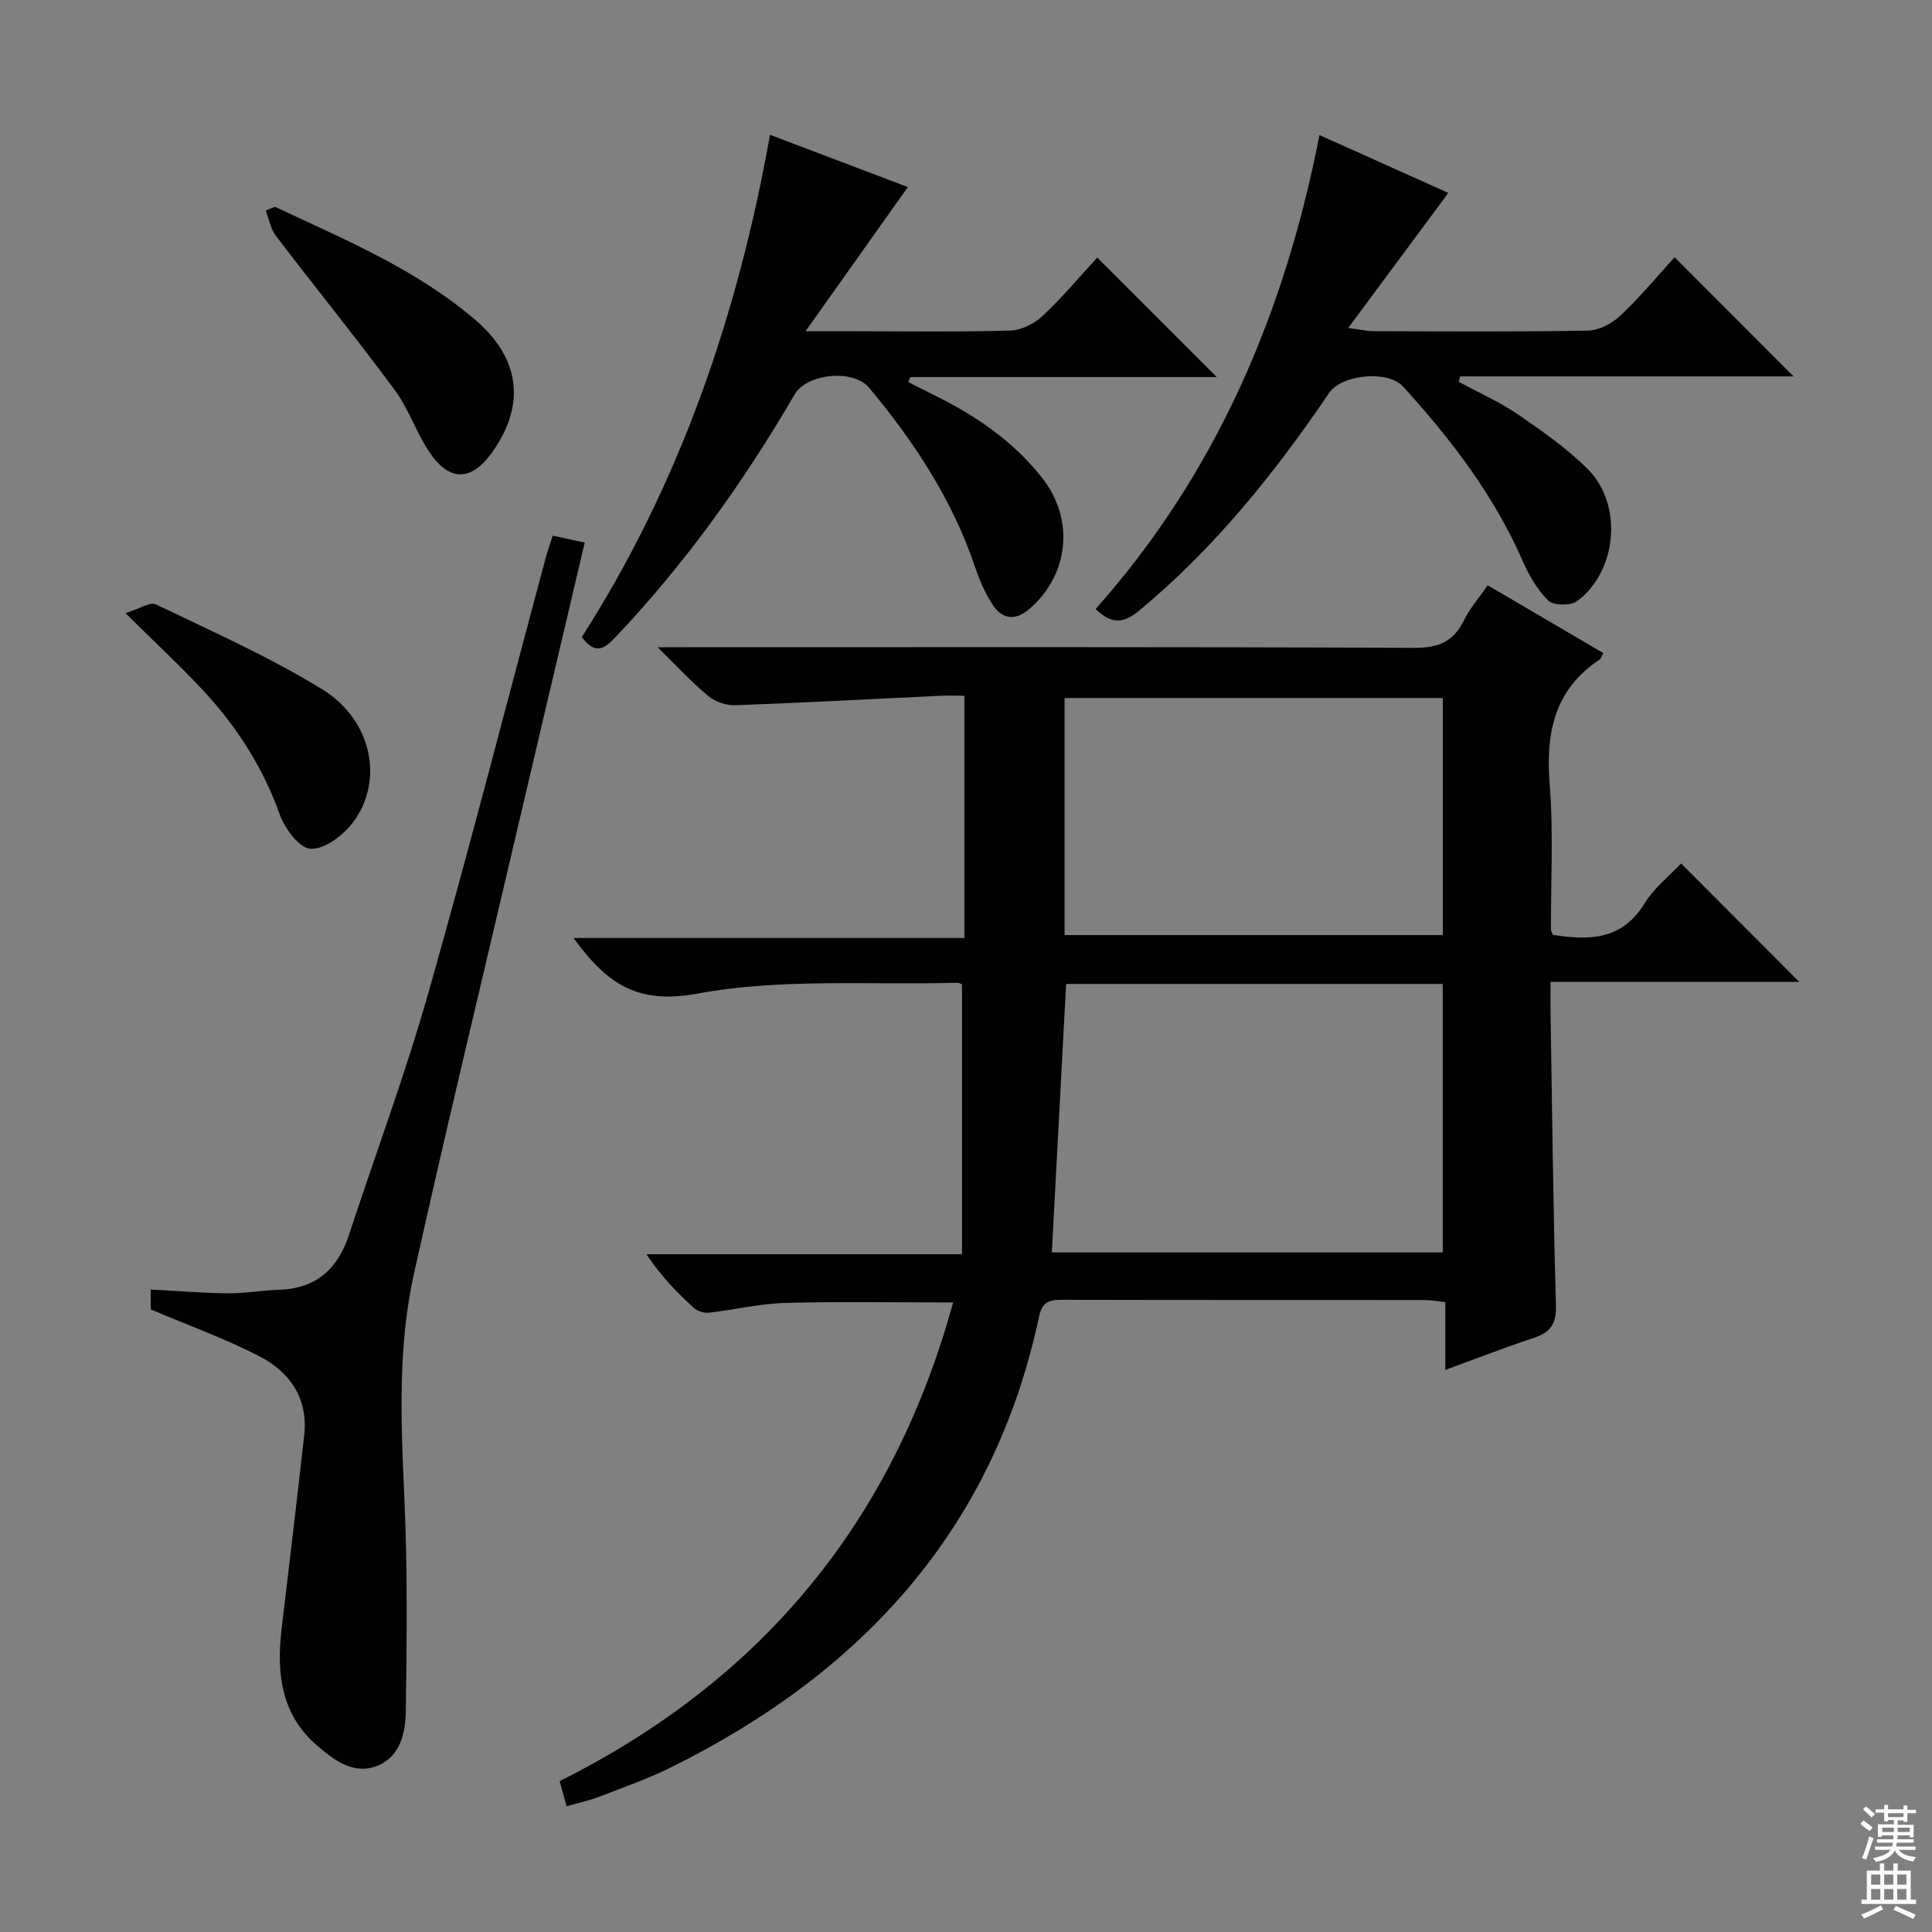 <svg enable-background="new 0 0 400 400" viewBox="0 0 400 400" xmlns="http://www.w3.org/2000/svg"><rect x="0" y="0" width="400" height="400" fill="#808080" stroke="none"/><g fill="#010103"><path d="m136.15 134h6.73c49.99 0 99.99-.09 149.98.13 4.98.02 8.07-1.28 10.23-5.69 1.21-2.48 3.1-4.62 4.93-7.26 8.12 4.76 15.96 9.36 23.91 14.02-.3.56-.4 1.12-.73 1.34-9.46 6.27-11.2 15.29-10.35 25.94.79 9.94.22 19.98.26 29.98 0 .3.21.6.41 1.1 7.37 1.1 14.21 1.21 18.93-6.46 2.04-3.32 5.32-5.88 7.61-8.33 8.16 8.18 16.19 16.24 24.47 24.53-16.89 0-33.92 0-51.51 0 0 2.38-.02 4.16 0 5.93.33 20.31.54 40.61 1.12 60.91.11 3.87-1.06 5.7-4.58 6.86-5.97 1.96-11.83 4.26-18.32 6.62 0-4.89 0-9.28 0-14.03-1.69-.18-2.95-.43-4.21-.43-25-.02-49.99.01-74.99-.05-2.6-.01-4.24.29-4.9 3.41-9.39 44.19-36.72 73.84-76.27 93.42-4.75 2.35-9.79 4.12-14.75 6.03-2.13.82-4.38 1.3-6.81 2-.49-1.78-.92-3.34-1.44-5.21 41.81-20.89 69.01-53.66 81.46-99.1-12.02 0-23.43-.22-34.82.1-5.27.15-10.5 1.43-15.77 2.02-.99.11-2.35-.31-3.08-.98-3.51-3.23-6.86-6.63-9.82-11.13h65.34c0-18.94 0-37.18 0-55.84.05.02-.55-.38-1.13-.36-17.95.5-36.28-.98-53.73 2.26-12.8 2.38-19-2.53-25.58-11.53h80.93c0-16.86 0-33.11 0-50.15-1.62 0-3.38-.07-5.12.01-14.1.67-28.2 1.44-42.31 1.95-1.85.07-4.13-.69-5.55-1.87-3.4-2.79-6.4-6.08-10.54-10.14zm84.58 69.72c-1.01 18.89-1.97 37.09-2.96 55.58h80.94c0-18.63 0-37.01 0-55.58-26.18 0-52.07 0-77.98 0zm-.32-10.12h78.31c0-16.58 0-32.82 0-49.08-26.28 0-52.28 0-78.31 0z"/><path d="m114.43 110.91c2.25.49 4.31.93 6.63 1.43-5.17 22-10.31 43.78-15.41 65.56-6.69 28.59-13.58 57.13-19.94 85.79-3.41 15.37-2.69 31.03-1.98 46.69.66 14.58.49 29.21.29 43.82-.06 4.45-1.09 9.43-5.82 11.36-4.95 2.02-9.02-1.12-12.57-4.18-7.49-6.46-8.41-15.03-7.32-24.17 1.59-13.34 3.17-26.68 4.67-40.04.86-7.6-2.93-13.07-9.21-16.33-7.15-3.71-14.81-6.45-22.56-9.74 0-.86 0-2.29 0-4.11 5.48.28 10.74.72 16 .77 3.47.04 6.94-.62 10.42-.71 7.67-.21 12.25-4.2 14.58-11.28 5.5-16.71 11.65-33.23 16.46-50.13 8.53-29.99 16.27-60.21 24.35-90.32.4-1.43.91-2.82 1.41-4.41z"/><path d="m226.83 126.09c24.93-28.01 39.14-61.23 46.35-98.13 9.3 4.18 18.35 8.24 26.68 11.98-6.7 9.03-13.36 18.03-20.73 27.97 2.73.36 3.94.66 5.15.66 14.82.03 29.65.15 44.47-.12 2.29-.04 5-1.47 6.72-3.09 4.09-3.86 7.7-8.23 11.24-12.1 8.3 8.31 16.37 16.39 24.63 24.67-22.82 0-45.93 0-69.04 0-.09.38-.18.75-.27 1.13 4.1 2.22 8.43 4.13 12.26 6.75 5.05 3.46 10.15 7.04 14.46 11.34 7.34 7.32 6.07 21.25-2.29 27.34-1.32.96-4.83.9-5.9-.15-2.29-2.24-4.03-5.28-5.34-8.27-5.95-13.6-14.84-25.15-24.71-36.03-3.15-3.46-12.72-2.54-15.33 1.31-11.24 16.6-23.71 32.09-39.23 45-3.39 2.83-5.82 2.9-9.12-.26z"/><path d="m251.91 78.07c-21.23 0-42.33 0-63.43 0-.15.35-.29.7-.44 1.05 1.93.97 3.86 1.94 5.79 2.9 8.43 4.19 16.06 9.44 21.94 16.93 6.68 8.51 5.62 19.82-2.44 26.95-3.03 2.69-5.8 2.46-7.92-.85-1.5-2.35-2.64-5-3.53-7.65-4.7-13.94-12.62-25.96-21.96-37.14-3.26-3.9-12.88-2.94-15.4 1.4-10.59 18.18-22.75 35.18-37.28 50.45-2.16 2.27-4.01 3.47-6.79-.2 20.13-31.45 32.25-66.32 38.97-104 9.85 3.73 19.49 7.39 28.54 10.82-6.86 9.67-13.54 19.09-21.18 29.85h9.9c10.83 0 21.66.17 32.48-.14 2.3-.07 5-1.43 6.72-3.05 4.11-3.86 7.74-8.21 11.3-12.07 8.16 8.17 16.25 16.27 24.73 24.75z"/><path d="m56.93 42.82c14.4 6.75 29.18 12.9 41.46 23.39 9.37 8.01 10.45 17.65 3.55 27.37-4.29 6.04-8.81 6.25-12.96.13-2.78-4.1-4.35-9.05-7.29-13.01-7.98-10.79-16.45-21.22-24.59-31.9-1.09-1.43-1.4-3.46-2.08-5.21.64-.25 1.27-.51 1.91-.77z"/><path d="m25.98 126.94c2.87-.88 5.1-2.39 6.31-1.8 11.63 5.6 23.53 10.86 34.48 17.62 10.39 6.4 12.79 19.14 6.18 27.67-2.02 2.61-5.79 5.44-8.64 5.31-2.28-.1-5.34-4.17-6.38-7.08-3.42-9.59-8.71-17.93-15.51-25.32-4.82-5.23-10.07-10.07-16.44-16.4z"/></g><path d="m385.2 377.6.6-.7c.6.4 1.3.9 1.9 1.5l-.6.7c-.8-.5-1.4-1-1.9-1.5zm.3 7.1c.6-1.4 1.1-2.9 1.5-4.5.3.1.6.3.9.4-.5 1.4-1 2.9-1.5 4.4zm.2-10.1.6-.6c.7.5 1.3 1.1 1.9 1.6l-.7.7c-.6-.6-1.2-1.2-1.8-1.7zm8.4-.8h.8v.9h1.8v.7h-1.8v1.8h-.8v-.3h-1.2v.9h3.3v2.6h-.8v-.4h-2.5c0 .3 0 .6-.1.8h3.4v.7h-3.5c0 .3-.1.6-.1.8h4v.7h-3.5c.7.9 1.9 1.3 3.6 1.5-.2.2-.4.5-.6.9-1.9-.3-3.2-1.1-3.8-2.3-.5 1.1-1.8 2-3.9 2.4-.2-.3-.4-.5-.6-.8 1.9-.4 3.1-.9 3.6-1.7h-3.2v-.7h3.5c.1-.2.1-.5.2-.8h-3.3v-.7h3.4c0-.2 0-.5 0-.8h-2.4v.3h-.8v-2.6h3.3v-.9h-1.2v.3h-.8v-1.8h-1.8v-.7h1.8v-.9h.8v.9h3.2zm-4.4 5.5h2.4c0-.3 0-.6 0-.9h-2.4zm1.2-3.1h3.2v-.8h-3.2zm4.4 2.2h-2.4v.9h2.5v-.9z" fill="#fcfafa"/><path d="m389.2 385.8h.9v1.5h1.9v-1.5h.9v1.5h2.7v6h1.1v.9h-11.3v-.9h1.1v-6h2.7zm.2 8.7.5.8c-1.2.6-2.5 1.3-4 1.9-.2-.3-.3-.6-.6-.8 1.6-.6 3-1.3 4.1-1.9zm-2-4.3h1.9v-2.1h-1.9zm0 3.1h1.9v-2.2h-1.9zm2.7-3.1h1.9v-2.1h-1.9zm0 3.1h1.9v-2.2h-1.9zm2.4 1.3c1.4.6 2.7 1.2 4.1 1.8l-.5.9c-1.5-.7-2.8-1.4-4.1-1.9zm2.2-6.5h-1.9v2.1h1.9zm-1.9 5.2h1.9v-2.2h-1.9z" fill="#fcfafa"/></svg>